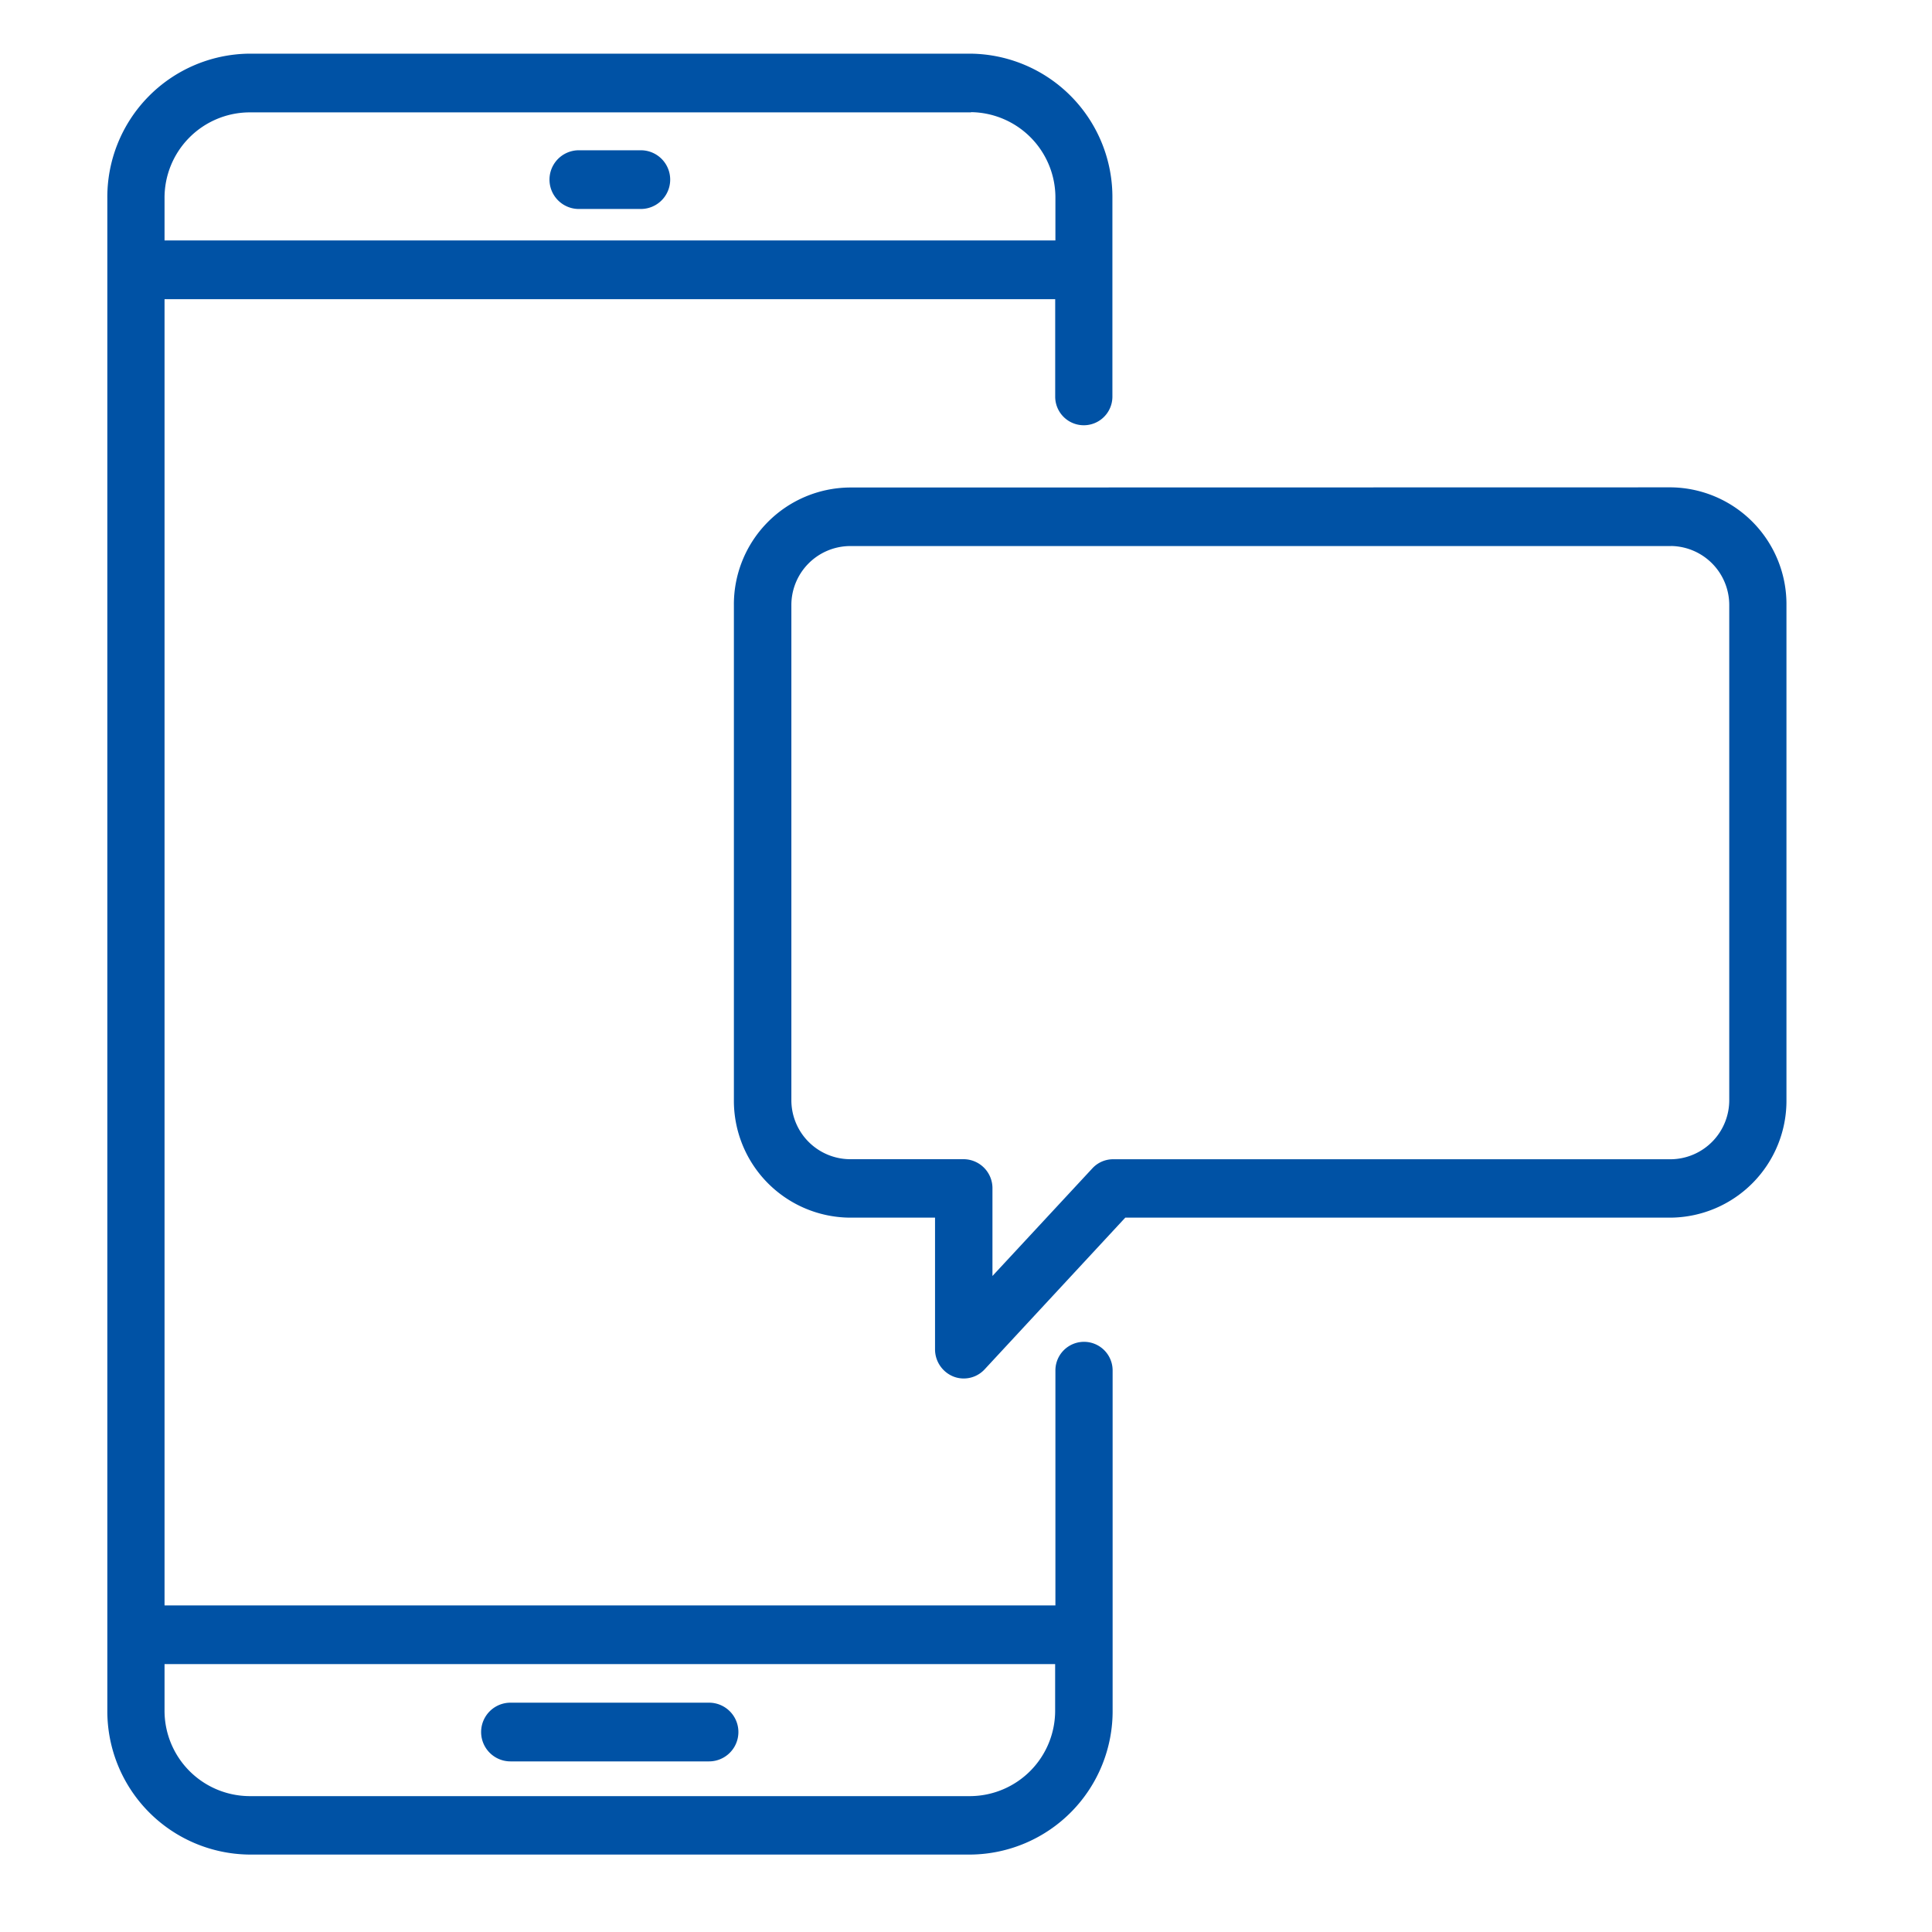 <svg xmlns="http://www.w3.org/2000/svg" width="36" height="36" viewBox="0 0 36 36">
    <defs>
        <style>
            .a_notifications{fill:#0052a5;}.b_notifications,.c_notifications{fill:none;}.b_notifications{fill-rule:evenodd;}
        </style>
    </defs>
    <g transform="translate(2 1)">
        <path class="a_notifications"
              d="M16.092,0a2.672,2.672,0,0,1,2.636,2.7V6.391a.533.533,0,1,1-1.066,0V4.575H1.066v24.34h16.6V24.536a.533.533,0,1,1,1.066,0v6.321a2.673,2.673,0,0,1-2.635,2.7H2.634A2.673,2.673,0,0,1,0,30.858V2.7A2.673,2.673,0,0,1,2.636,0Zm1.57,30.008H1.066v.85a1.592,1.592,0,0,0,1.569,1.61H16.092a1.592,1.592,0,0,0,1.569-1.61v-.85Zm-6.45.719a.547.547,0,0,1,0,1.094h-3.7a.547.547,0,0,1,0-1.094ZM29.14,8.081a2.178,2.178,0,0,1,2.148,2.2v9.208a2.178,2.178,0,0,1-2.148,2.2H18.968l-2.622,2.828a.529.529,0,0,1-.387.169.52.52,0,0,1-.2-.039.546.546,0,0,1-.336-.508v-2.45h-1.6a2.178,2.178,0,0,1-2.148-2.2V10.284a2.178,2.178,0,0,1,2.148-2.2Zm0,1.094H13.828a1.1,1.1,0,0,0-1.082,1.109v9.208A1.1,1.1,0,0,0,13.828,20.6H15.96a.54.54,0,0,1,.533.547v1.629l1.861-2.005a.525.525,0,0,1,.386-.17h10.4a1.1,1.1,0,0,0,1.082-1.109V10.284A1.1,1.1,0,0,0,29.14,9.174ZM16.092,1.094H2.634A1.591,1.591,0,0,0,1.066,2.7V3.48h16.6V2.7a1.592,1.592,0,0,0-1.569-1.61ZM9.941,1.8a.547.547,0,0,1,0,1.094H8.786a.547.547,0,0,1,0-1.094Z"/>
    </g>
    <path class="b_notifications" d="M0,0H36V36H0Z"/>
    <path class="c_notifications"
          d="M14.479,7.27,9.621,11.979,7.192,9.625a.876.876,0,0,0-1.214,0,.816.816,0,0,0,0,1.178l3.037,2.942a.875.875,0,0,0,1.213,0l5.464-5.3a.815.815,0,0,0,0-1.176.878.878,0,0,0-1.213,0Z"
          transform="translate(12.91 5.343)"/>
</svg>
